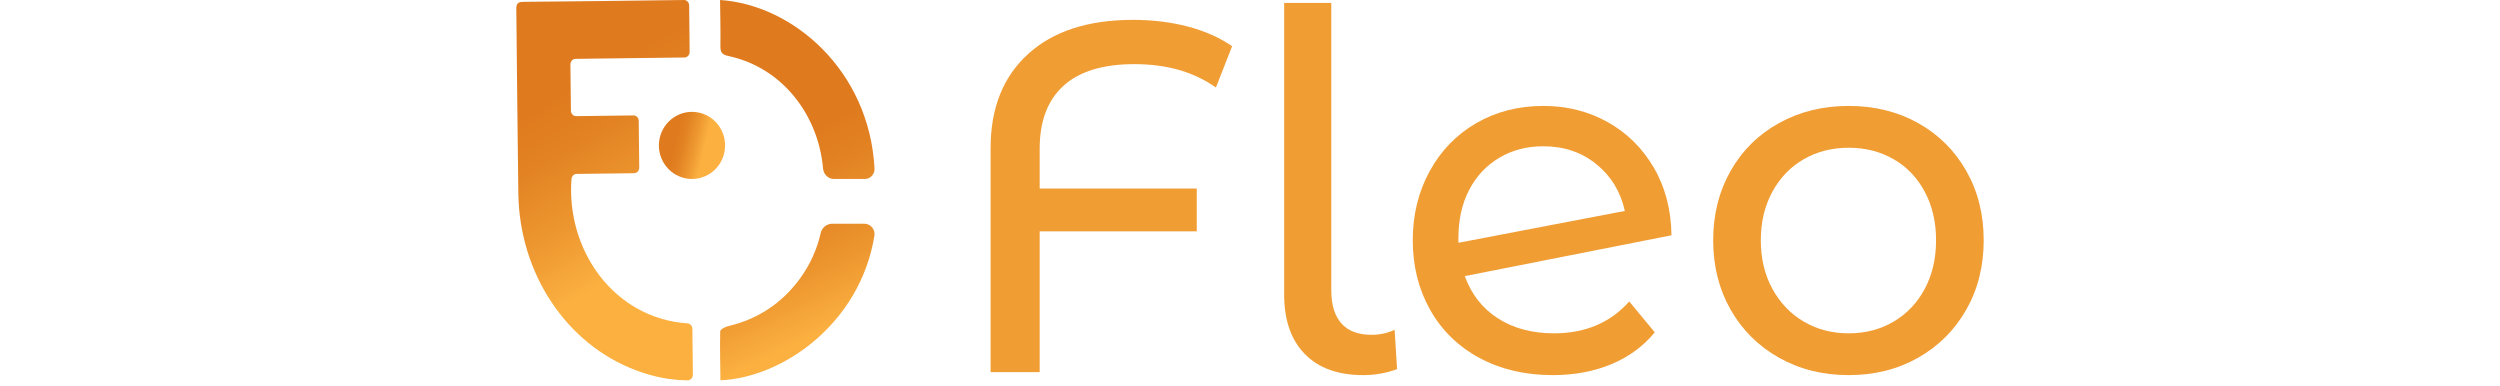 <svg width="175" height="27" viewBox="0 0 175 46" fill="none" xmlns="http://www.w3.org/2000/svg">
    <g style="mix-blend-mode:luminosity">
        <path
            d="M20.614 0.655L20.672 6.179C20.677 6.548 20.405 6.851 20.067 6.855L7.06 7.018C6.722 7.023 6.45 7.325 6.454 7.694L6.512 13.189C6.516 13.559 6.794 13.854 7.132 13.851L13.981 13.765C14.319 13.761 14.597 14.057 14.601 14.427L14.66 19.98C14.665 20.349 14.393 20.652 14.055 20.656L7.184 20.742C6.866 20.746 6.606 21.014 6.58 21.358C5.943 29.814 11.62 37.97 20.427 38.567C20.746 38.588 20.995 38.876 21 39.225L21.058 44.679C21.062 45.053 20.784 45.357 20.442 45.356C18.308 45.345 16.278 44.914 14.304 44.175C5.983 41.066 0.373 32.645 0.242 23.055C0.143 15.821 0.085 8.589 0.004 1.356C-0.004 0.744 -0.067 0.226 0.788 0.22C7.197 0.172 13.605 0.078 20.012 0.001C20.014 0.001 20.015 0.001 20.018 0.001C20.346 -0.002 20.61 0.296 20.614 0.655Z"
            fill="url(#paint0_linear_20_206)" />
        <path
            d="M37.867 21.343H41.585C42.241 21.343 42.76 20.756 42.722 20.061C42.078 8.366 32.963 0.564 24.298 0C24.319 1.869 24.372 3.669 24.341 5.468C24.327 6.232 24.536 6.521 25.274 6.677C31.805 8.06 36.038 13.806 36.58 20.082C36.642 20.795 37.196 21.343 37.867 21.343Z"
            fill="url(#paint1_linear_20_206)" />
        <path
            d="M20.952 21.344C23.133 21.344 24.9 19.553 24.9 17.342C24.9 15.132 23.133 13.341 20.952 13.341C18.772 13.341 17.004 15.132 17.004 17.342C17.004 19.553 18.772 21.344 20.952 21.344Z"
            fill="url(#paint2_linear_20_206)" />
        <path
            d="M37.695 26.679C37.025 26.679 36.446 27.146 36.298 27.802C35.873 29.702 35.05 31.566 33.784 33.283C31.629 36.208 28.759 38.079 25.212 38.912C24.873 38.992 24.323 39.298 24.319 39.511C24.272 41.456 24.322 43.406 24.344 45.354C31.698 45.044 40.99 38.668 42.708 28.11C42.83 27.36 42.253 26.679 41.494 26.679H37.695Z"
            fill="url(#paint3_linear_20_206)" />
        <path
            d="M65.257 10.232C63.362 11.952 62.417 14.454 62.417 17.737V22.484H81.152V27.587H62.417V44.379H56.563V17.677C56.563 12.892 58.056 9.144 61.041 6.434C64.027 3.725 68.193 2.369 73.541 2.369C75.882 2.369 78.067 2.636 80.097 3.17C82.126 3.704 83.883 4.485 85.367 5.513L83.434 10.438C80.819 8.579 77.58 7.649 73.715 7.649C69.969 7.65 67.149 8.511 65.257 10.232Z"
            fill="#F09D34" />
        <path
            d="M94.031 42.214C92.393 40.534 91.573 38.169 91.573 35.123V0.351H97.194V34.648C97.194 36.35 97.594 37.655 98.394 38.565C99.195 39.474 100.393 39.929 101.995 39.929C102.97 39.929 103.888 39.732 104.747 39.335L105.04 44.023C103.752 44.498 102.406 44.736 101 44.736C97.993 44.736 95.67 43.896 94.031 42.214Z"
            fill="#F09D34" />
        <path
            d="M132.73 35.954L135.774 39.634C134.407 41.295 132.681 42.562 130.594 43.431C128.506 44.302 126.173 44.736 123.597 44.736C120.318 44.736 117.411 44.054 114.874 42.689C112.336 41.325 110.376 39.417 108.991 36.962C107.605 34.51 106.912 31.74 106.912 28.654C106.912 25.609 107.585 22.86 108.932 20.406C110.278 17.954 112.131 16.044 114.493 14.68C116.854 13.315 119.518 12.633 122.485 12.633C125.295 12.633 127.851 13.276 130.155 14.561C132.457 15.847 134.292 17.657 135.658 19.99C137.023 22.325 137.726 25.015 137.766 28.06L113.119 32.927C113.9 35.102 115.217 36.783 117.071 37.971C118.924 39.158 121.159 39.752 123.774 39.752C127.48 39.752 130.467 38.487 132.73 35.954ZM117.245 18.807C115.703 19.716 114.502 20.993 113.645 22.634C112.785 24.276 112.357 26.185 112.357 28.361V28.955L132.203 25.156C131.695 22.862 130.564 21.002 128.807 19.579C127.05 18.154 124.943 17.444 122.484 17.444C120.533 17.442 118.787 17.897 117.245 18.807Z"
            fill="#F09D34" />
        <path
            d="M150.586 42.659C148.128 41.275 146.204 39.366 144.819 36.933C143.433 34.499 142.74 31.74 142.74 28.654C142.74 25.569 143.433 22.81 144.819 20.376C146.204 17.943 148.126 16.044 150.586 14.68C153.044 13.315 155.816 12.633 158.9 12.633C161.983 12.633 164.743 13.315 167.184 14.68C169.623 16.044 171.535 17.943 172.921 20.376C174.306 22.81 175 25.569 175 28.654C175 31.74 174.306 34.499 172.921 36.933C171.535 39.366 169.623 41.275 167.184 42.659C164.745 44.045 161.983 44.736 158.9 44.736C155.817 44.736 153.046 44.045 150.586 42.659ZM164.256 38.357C165.837 37.428 167.076 36.123 167.974 34.441C168.871 32.761 169.32 30.832 169.32 28.656C169.32 26.48 168.871 24.553 167.974 22.871C167.076 21.191 165.837 19.895 164.256 18.985C162.675 18.075 160.89 17.62 158.9 17.62C156.91 17.62 155.123 18.075 153.543 18.985C151.962 19.895 150.713 21.191 149.796 22.871C148.879 24.553 148.42 26.482 148.42 28.656C148.42 30.832 148.878 32.761 149.796 34.441C150.713 36.123 151.962 37.428 153.543 38.357C155.125 39.286 156.91 39.752 158.9 39.752C160.89 39.752 162.676 39.288 164.256 38.357Z"
            fill="#F09D34" />
    </g>
    <defs>
        <linearGradient id="paint0_linear_20_206" x1="7.64" y1="9.898" x2="18.668" y2="28.861"
            gradientUnits="userSpaceOnUse">
            <stop stop-color="#DF7B1E" />
            <stop offset="0.26" stop-color="#E28222" />
            <stop offset="0.65" stop-color="#ED9730" />
            <stop offset="1" stop-color="#FBB040" />
        </linearGradient>
        <linearGradient id="paint1_linear_20_206" x1="35.537" y1="15.116" x2="44.078" y2="32.217"
            gradientUnits="userSpaceOnUse">
            <stop stop-color="#DF7B1E" />
            <stop offset="0.26" stop-color="#E28222" />
            <stop offset="0.65" stop-color="#ED9730" />
            <stop offset="1" stop-color="#FBB040" />
        </linearGradient>
        <linearGradient id="paint2_linear_20_206" x1="18.983" y1="16.864" x2="22.417" y2="17.677"
            gradientUnits="userSpaceOnUse">
            <stop stop-color="#DF7B1E" />
            <stop offset="0.26" stop-color="#E28222" />
            <stop offset="0.65" stop-color="#ED9730" />
            <stop offset="1" stop-color="#FBB040" />
        </linearGradient>
        <linearGradient id="paint3_linear_20_206" x1="27.45" y1="23.213" x2="35.371" y2="40.051"
            gradientUnits="userSpaceOnUse">
            <stop stop-color="#DF7B1E" />
            <stop offset="0.26" stop-color="#E28222" />
            <stop offset="0.65" stop-color="#ED9730" />
            <stop offset="1" stop-color="#FBB040" />
        </linearGradient>
    </defs>
</svg>